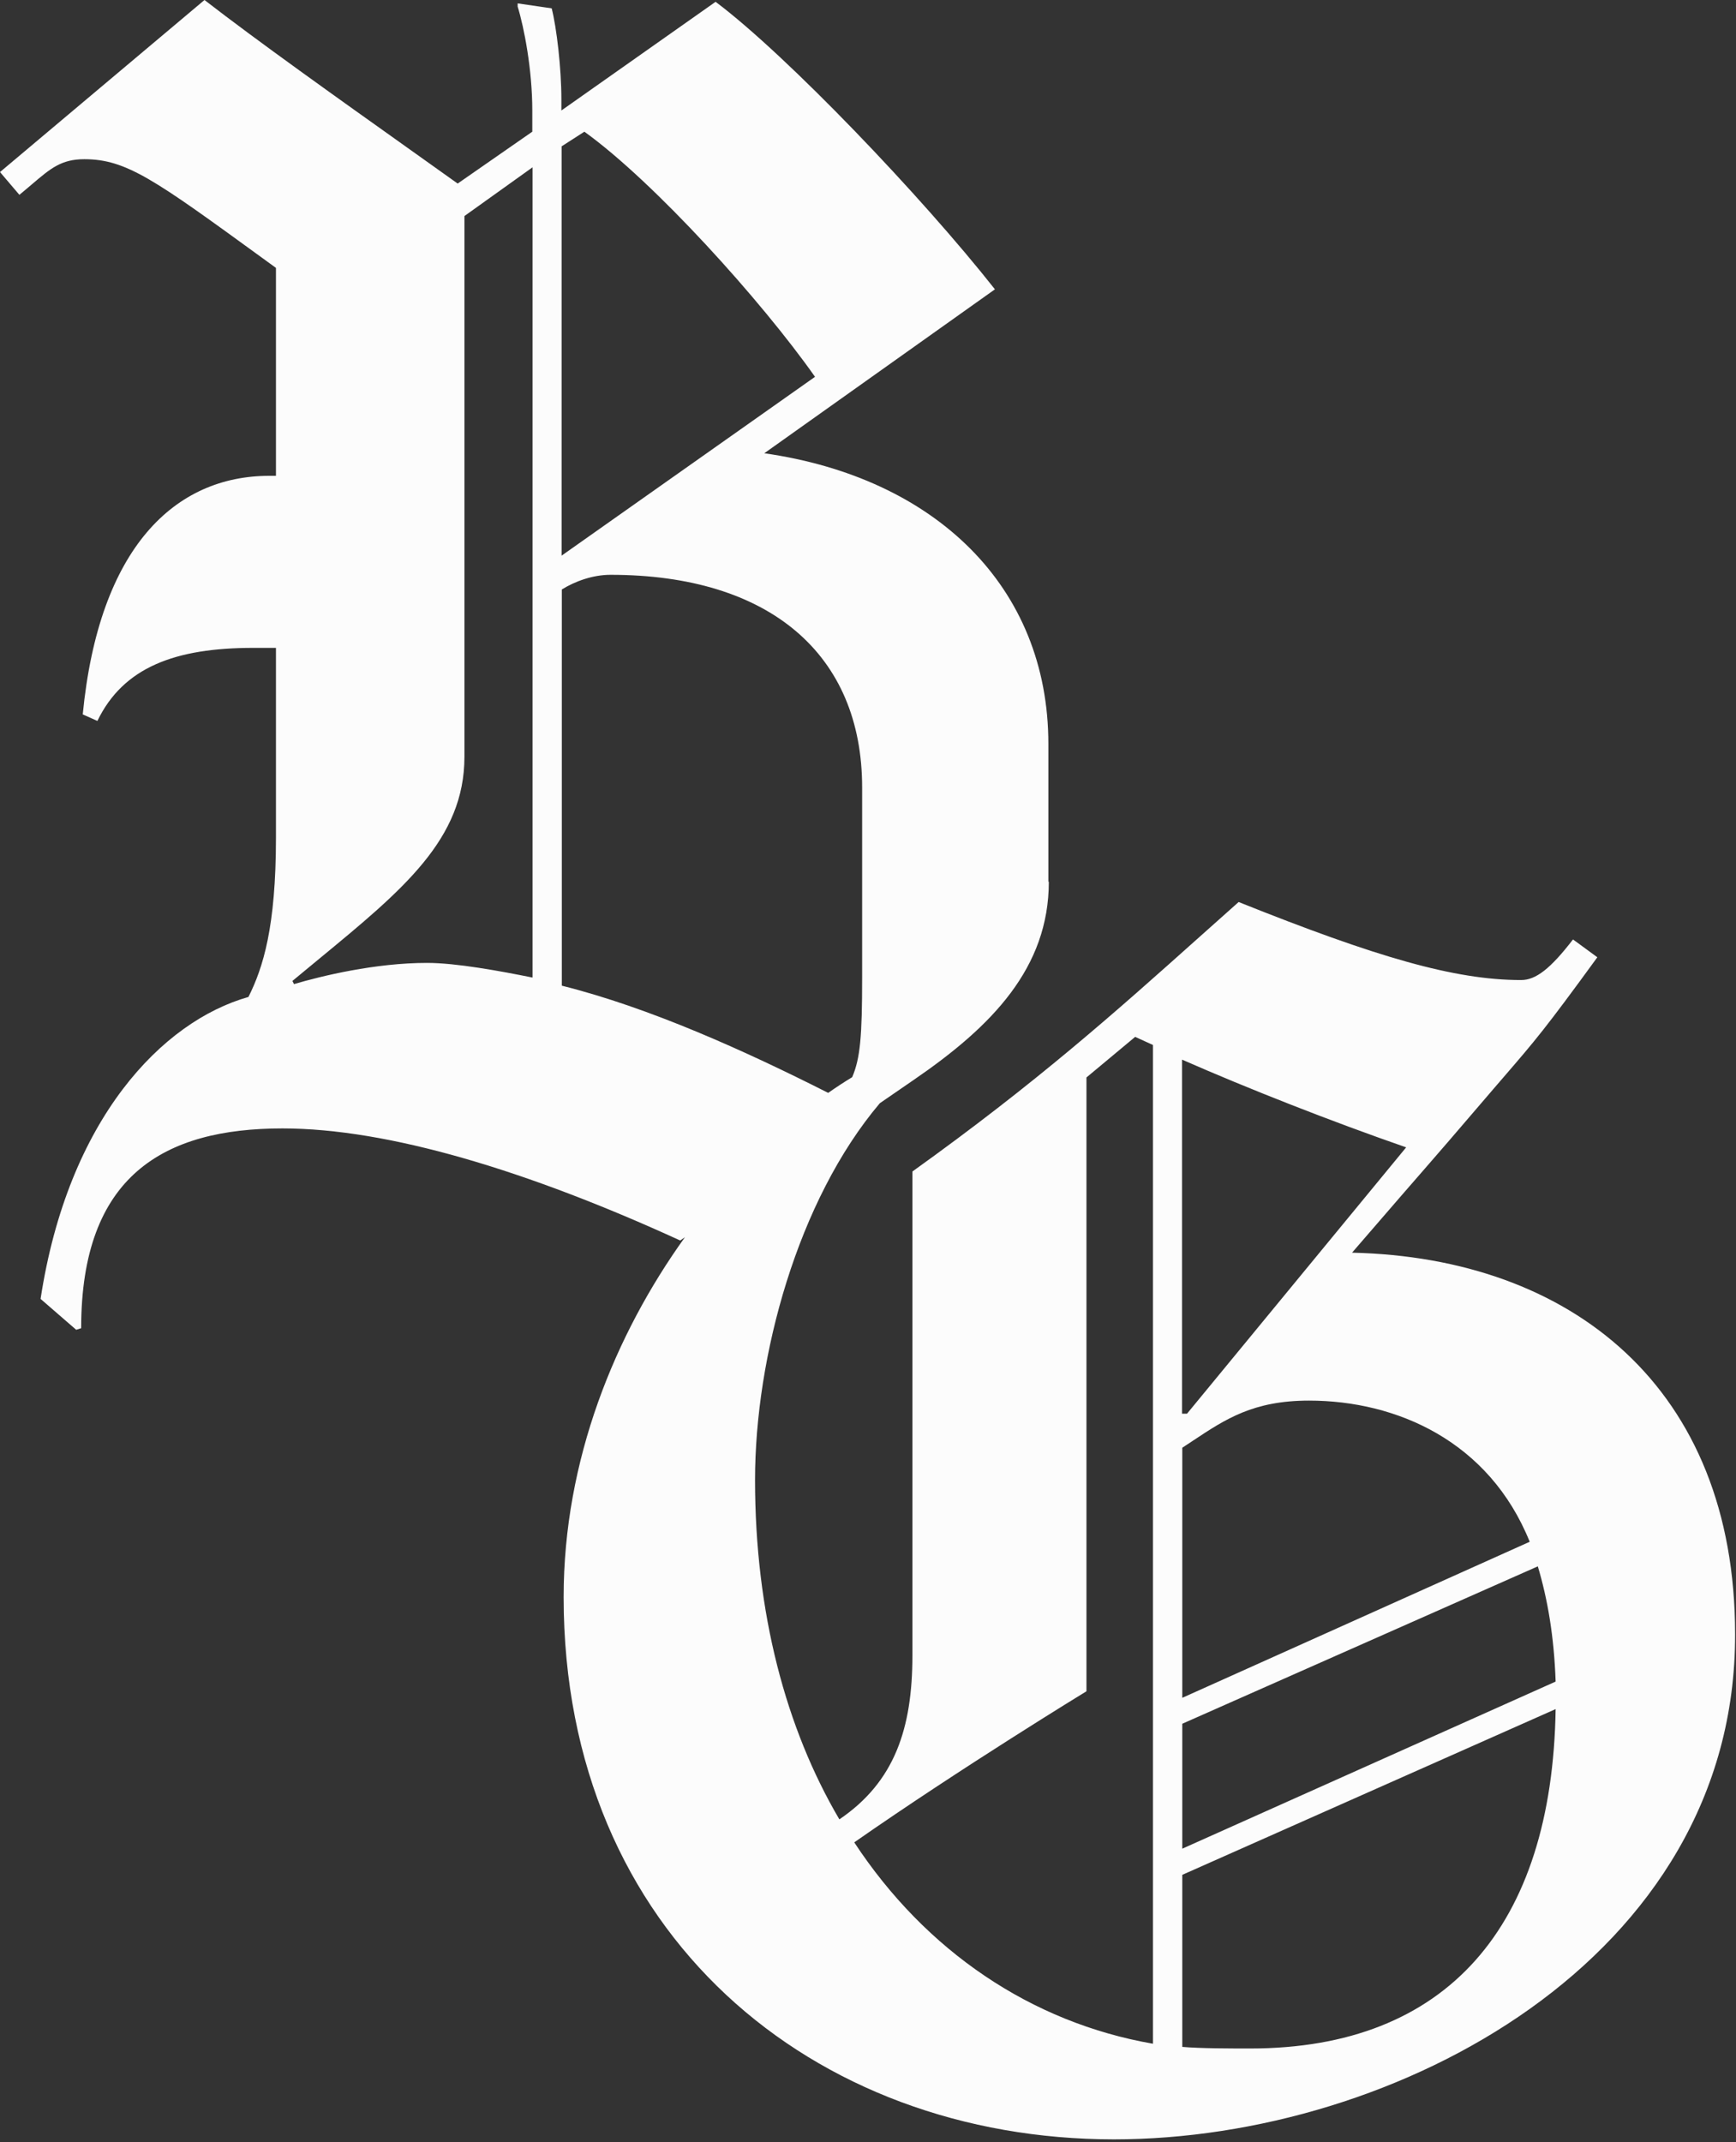 <svg width="77" height="95" viewBox="0 0 77 95" fill="none" xmlns="http://www.w3.org/2000/svg">
<rect x="0" y="0" width="77" height="95" fill="#333333" stroke="none"/>
<path fill-rule="evenodd" clip-rule="evenodd" d="M40.54 47.88C44 45.51 46.52 42.92 46.52 39.1H46.5V32.99C46.5 26 41.46 21.18 33.9 20.1L44.13 12.83C40.89 8.72 34.91 2.46 31.74 0.08L24.9 4.9V4.4C24.9 3.03 24.69 1.23 24.47 0.37L22.96 0.15V0.29C23.25 1.23 23.61 3.1 23.61 4.9V5.84L20.3 8.14C19.62 7.655 18.912 7.151 18.191 6.637C14.942 4.326 11.427 1.825 9.07 0L0 7.63L0.86 8.64C1.061 8.475 1.24 8.322 1.406 8.181C2.246 7.465 2.721 7.06 3.74 7.06C5.608 7.06 6.87 7.977 11.595 11.411C11.803 11.562 12.018 11.719 12.24 11.88V21.1H11.95C7.77 21.1 4.39 24.26 3.67 31.68L4.32 31.97C5.47 29.59 7.77 28.73 11.23 28.73H12.24V37.15C12.24 41.11 11.67 42.91 11.02 44.21C7.2 45.29 3.02 49.61 1.8 57.6L3.38 58.97L3.6 58.9C3.6 52.13 7.27 50.04 12.53 50.04C17.21 50.04 23.4 51.91 30.17 55.01L30.38 54.865C27.279 59.18 25 64.742 25 70.82C25 85.8 36.09 94.87 49.41 94.87C61.87 94.87 76.99 86.88 76.96 72.47C76.96 61.53 69.69 55.77 59.97 55.55C61.976 53.226 62.689 52.407 63.211 51.809C63.852 51.073 64.204 50.669 66.31 48.21C66.447 48.051 66.575 47.903 66.696 47.762C68.1 46.134 68.53 45.636 70.85 42.45L69.77 41.66C68.77 42.96 68.12 43.46 67.47 43.46C64.52 43.46 61.06 42.45 54.94 40C54.354 40.52 53.782 41.032 53.215 41.538C49.47 44.885 45.977 48.006 40.47 51.95V73.41C40.47 76.65 39.68 79.02 37.23 80.68C34.86 76.65 33.49 71.53 33.49 65.63C33.49 60.166 35.374 53.234 39.025 48.922L40.54 47.88ZM37.798 47.768C38.158 46.932 38.24 45.943 38.24 43.36V34.92C38.24 29.02 34.14 25.49 27.08 25.49C26.29 25.49 25.5 25.78 24.92 26.14V43.71C28.801 44.683 33.016 46.583 36.734 48.464C37.09 48.214 37.445 47.982 37.798 47.768ZM20.6 9.58L23.62 7.42V43.35C22.18 43.06 20.24 42.7 18.94 42.7C16.64 42.7 14.26 43.28 13.04 43.64L12.97 43.5C13.374 43.163 13.769 42.838 14.153 42.522C17.88 39.453 20.6 37.213 20.6 33.56V9.58ZM25.92 5.84C29.02 8.07 33.77 13.33 36.15 16.71L24.91 24.64V6.49L25.92 5.84ZM50.35 45.98L51.14 46.34V90.63C45.74 89.69 41.06 86.52 37.89 81.7C42.65 78.38 48.19 75 48.19 75V47.78L50.35 45.98ZM52.43 46.99C55.39 48.29 59.06 49.73 62.37 50.88L52.65 62.69H52.43V46.99ZM58.06 62.11C61.95 62.11 66.05 63.91 67.85 68.37L52.44 75.29V64.2C52.605 64.093 52.765 63.987 52.922 63.882C54.357 62.93 55.592 62.11 58.06 62.11ZM68.21 69.46C68.64 70.9 68.93 72.55 69 74.57L52.44 81.98V76.44L68.21 69.46ZM52.44 90.77V83.14L69 75.79C68.85 85.44 64.17 90.84 55.46 90.84C54.6 90.84 53.23 90.84 52.44 90.77Z" fill="#FCFCFC"/>
</svg>
